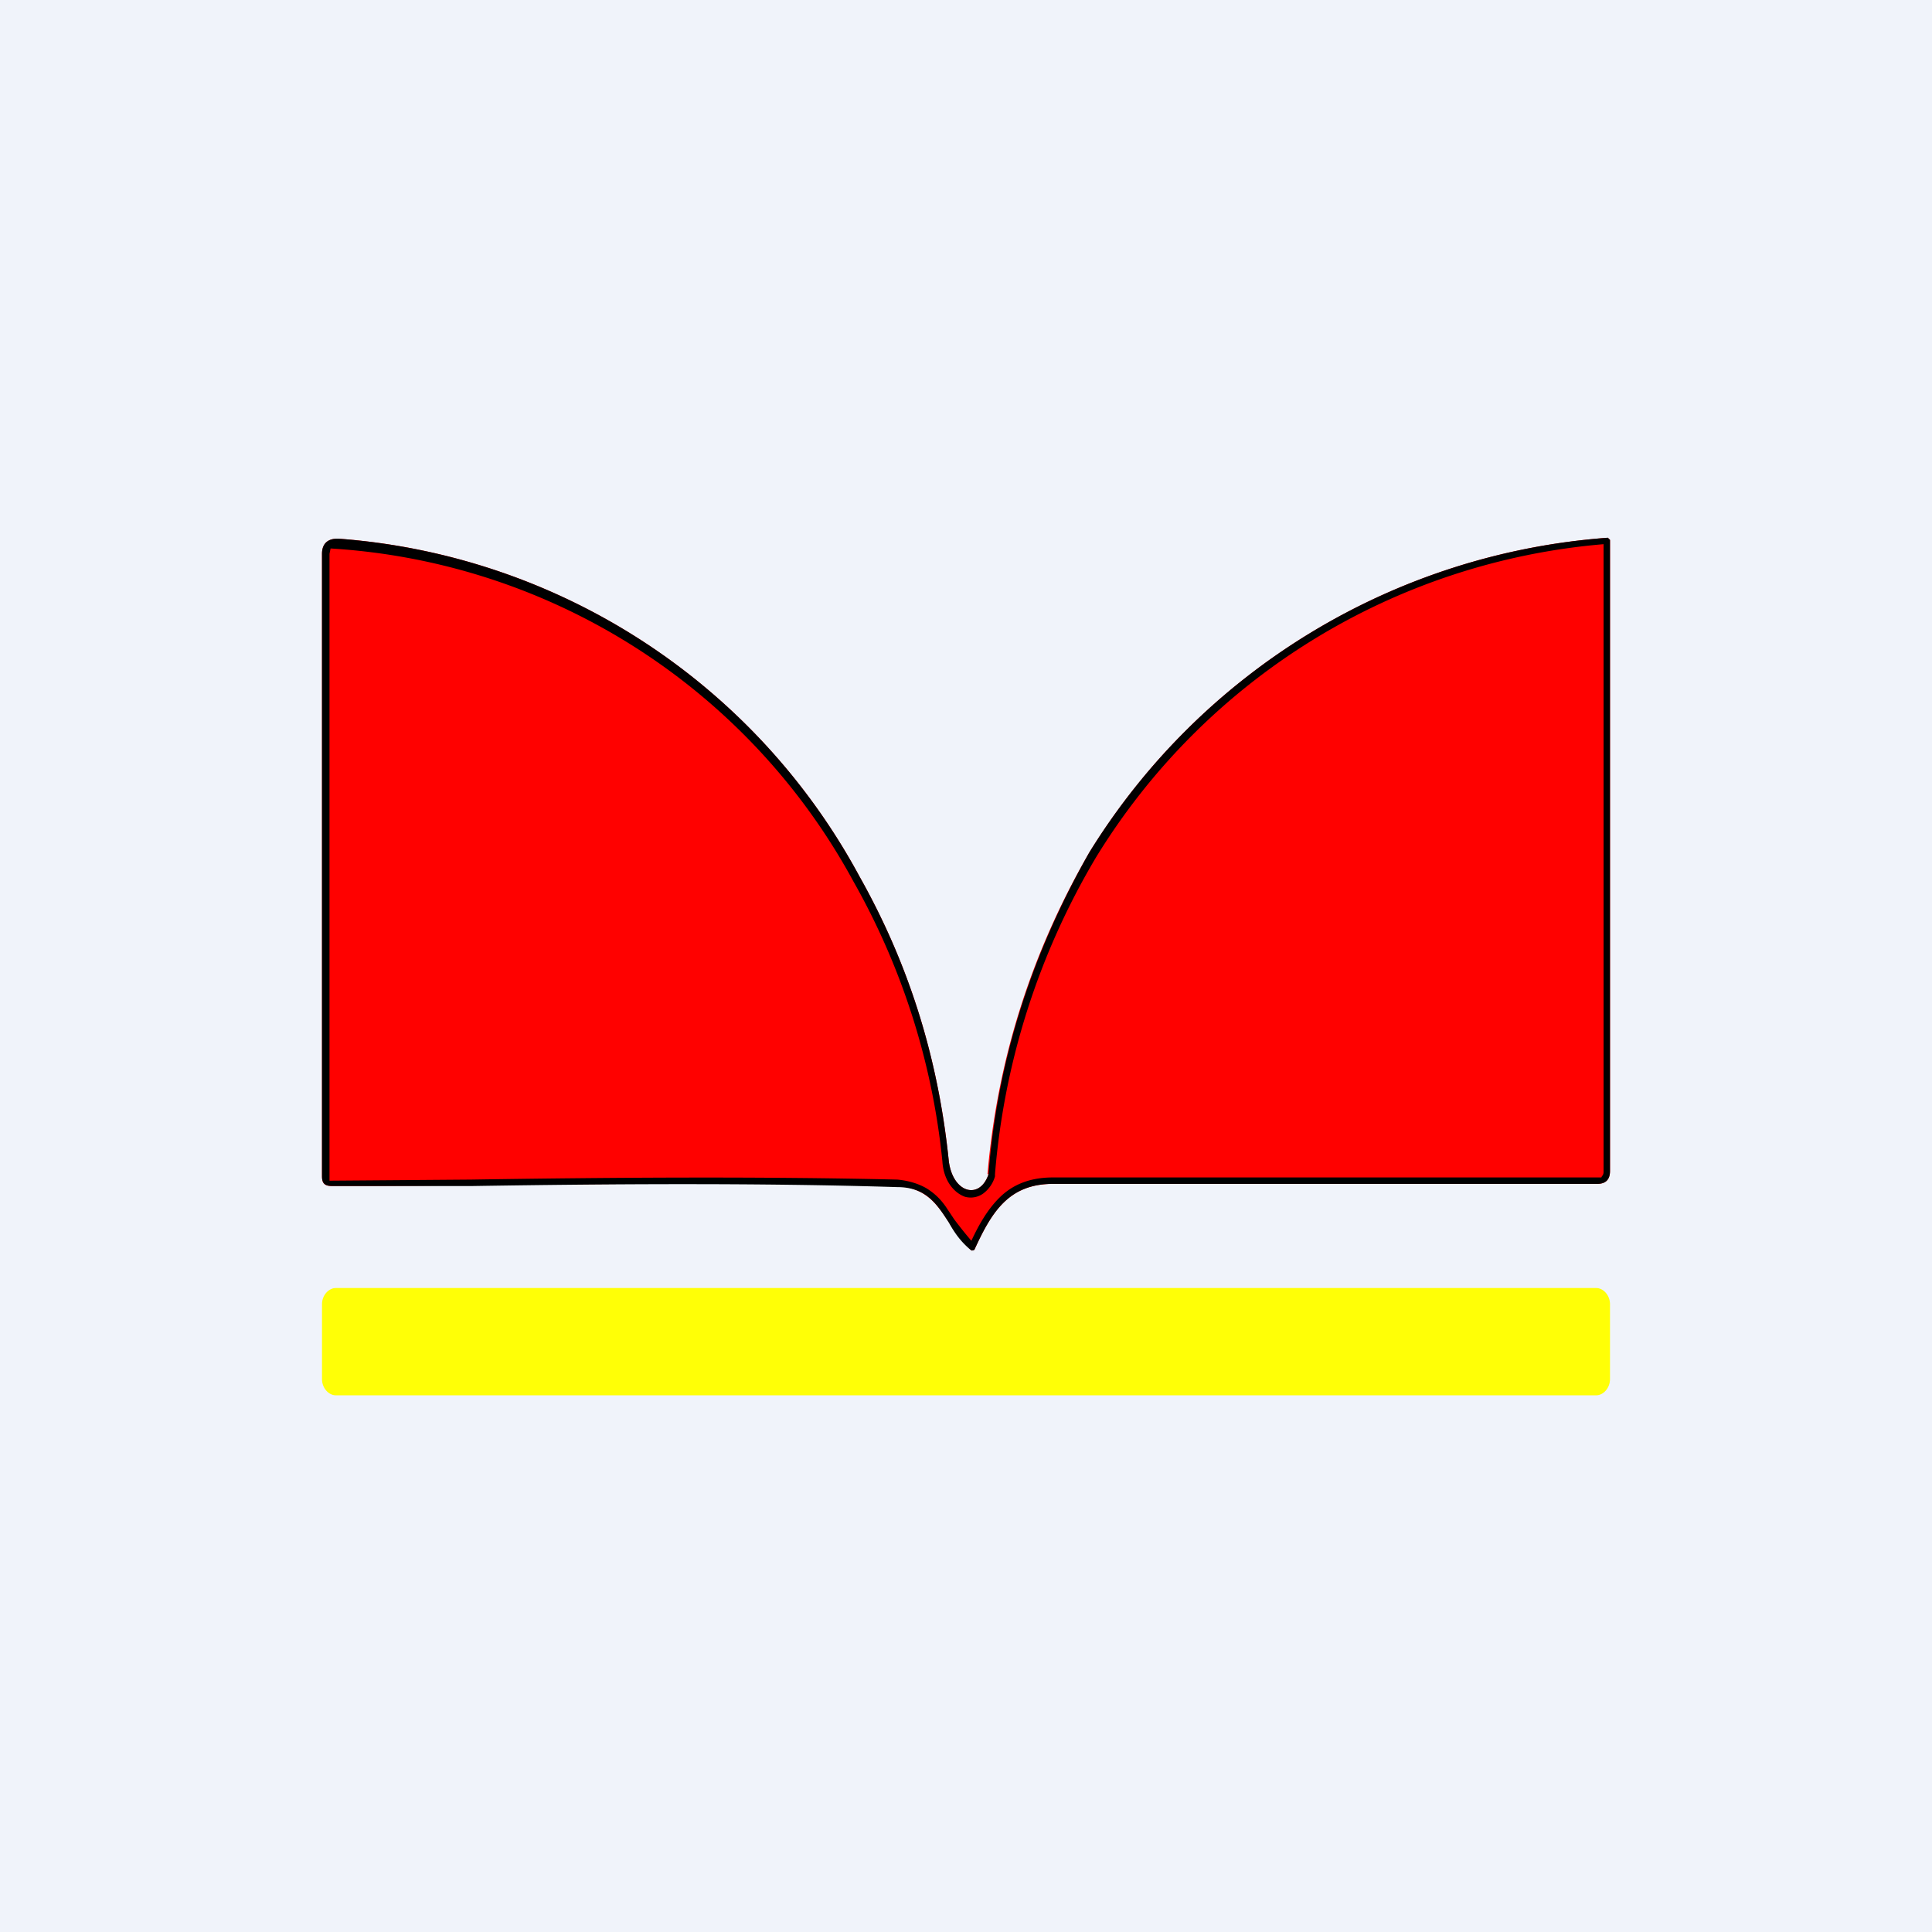 <!-- by TradingView --><svg width="18" height="18" viewBox="0 0 18 18" xmlns="http://www.w3.org/2000/svg"><path fill="#F0F3FA" d="M0 0h18v18H0z"/><path d="M9.2 10.94c.09-1.05.4-2.05.95-3a6.21 6.21 0 0 1 4.83-2.93l.02.02v5.88c0 .08-.04.12-.12.12H9.81c-.41 0-.57.26-.73.61a.02.02 0 0 1-.02.01.02.02 0 0 1-.01 0c-.26-.23-.28-.58-.7-.6-1.74-.05-3.72 0-5.26 0-.06 0-.09-.02-.09-.09v-5.8c0-.1.06-.15.17-.14a6.02 6.02 0 0 1 4.84 3.15c.45.8.73 1.67.83 2.65.04.3.29.36.37.12Z" fill="#FF0100"/><path d="M9.27 10.95v.01a.3.3 0 0 1-.11.16.2.2 0 0 1-.17.03c-.11-.04-.2-.16-.21-.33a6.64 6.64 0 0 0-.83-2.61 5.95 5.95 0 0 0-4.87-3.1l-.01.05V11h.02l1.3-.01c1.27-.02 2.69-.03 3.97 0 .11.01.2.04.27.08.08.05.13.1.18.17l.08.12a3.9 3.9 0 0 0 .16.2c.07-.15.15-.29.26-.4.12-.12.28-.19.5-.19h5.11c0-.01.02-.02.02-.05V5.07a6.15 6.15 0 0 0-4.73 2.92 6.86 6.86 0 0 0-.94 2.95v.01ZM15 5.05v5.86c0 .08-.04.12-.12.12H9.81c-.41 0-.57.26-.73.61a.02.02 0 0 1-.02.01.02.02 0 0 1-.01 0c-.1-.08-.16-.17-.21-.26-.11-.17-.21-.33-.48-.33-1.28-.04-2.7-.03-3.96-.01H3.1c-.07 0-.1-.02-.1-.09v-5.8c0-.1.06-.15.17-.14a6.02 6.02 0 0 1 4.84 3.15c.45.8.73 1.67.83 2.65.04.3.29.36.37.12.08-1.05.4-2.05.94-3a6.21 6.21 0 0 1 4.83-2.93l.02.02v.02Z"/><path d="M14.87 12H3.13c-.07 0-.13.07-.13.15v.7c0 .08.06.15.13.15h11.74c.07 0 .13-.07.13-.15v-.7c0-.08-.06-.15-.13-.15Z" fill="#FFFF06"/></svg>